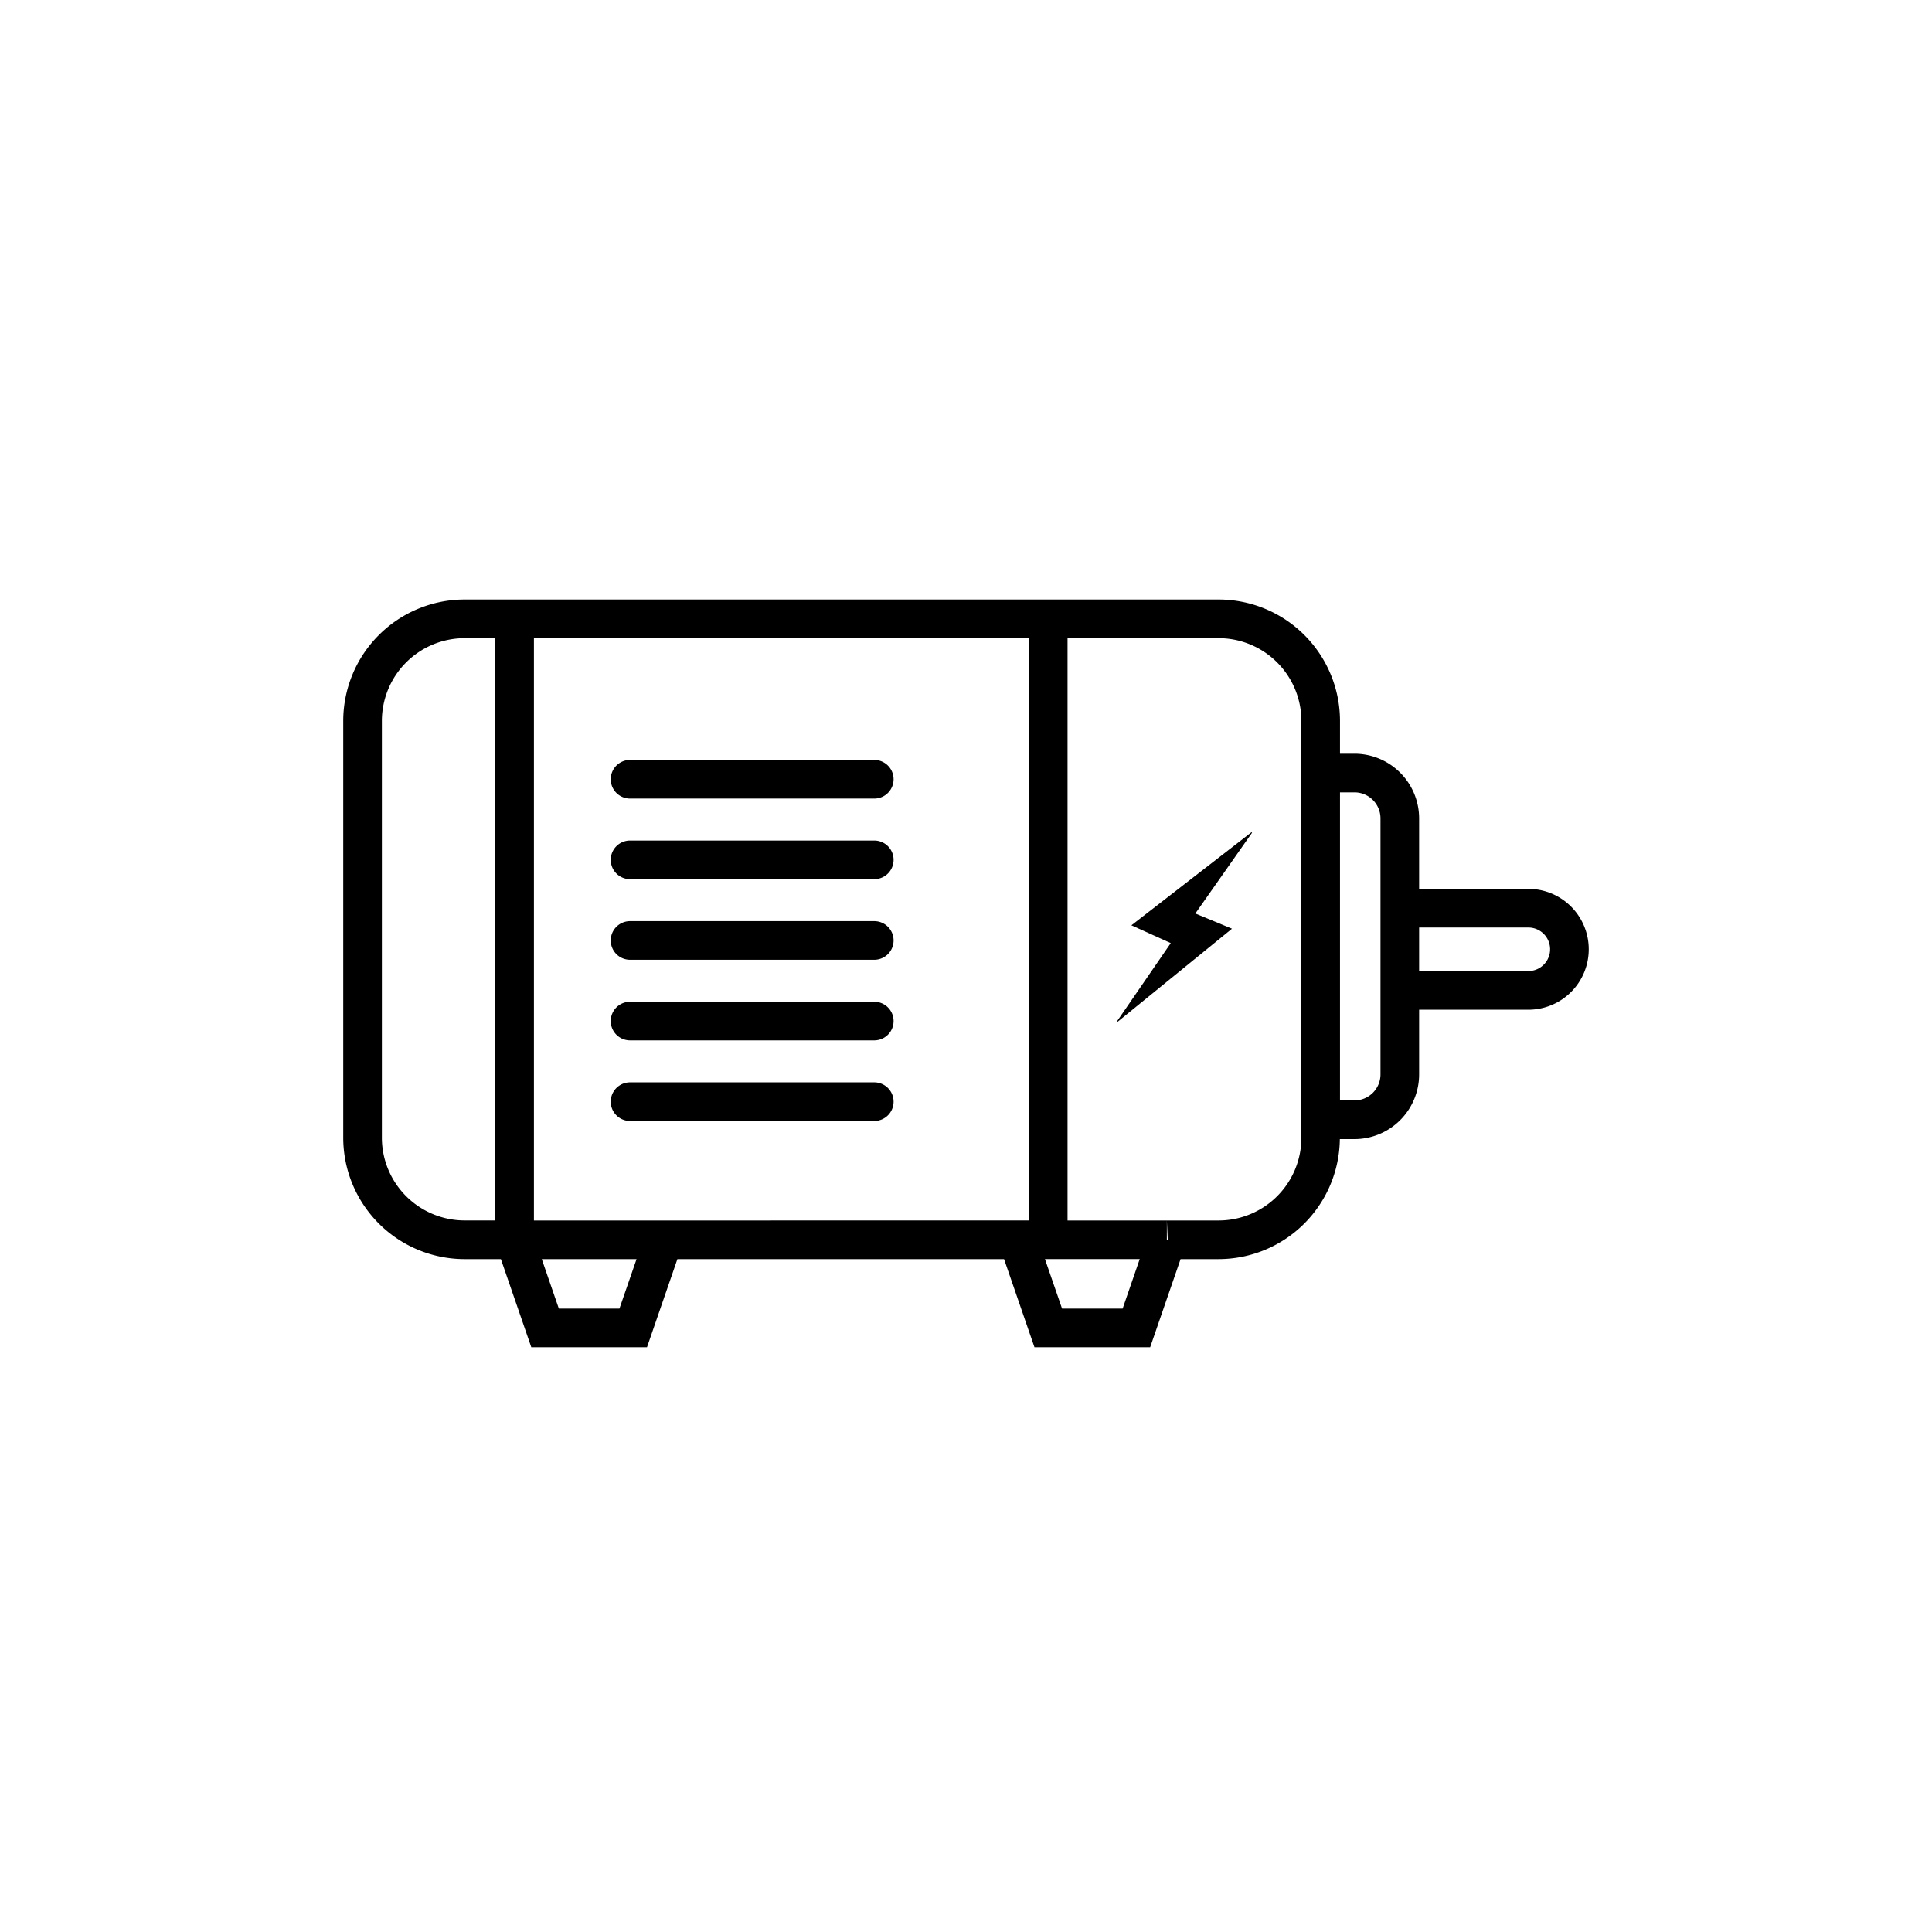<svg xmlns="http://www.w3.org/2000/svg" class="motor_1" height="50" width="50" viewBox="0 0 50 50">
    <title>TECMOTORS_Icons</title>
    <!-- <g id="_o_mockup" data-name="[o] mockup">
        <rect x="-69.9051" y="-629.95452" width="10" height="10" style="fill:#fff;stroke:#FFF;stroke-linecap:round;stroke-linejoin:round"/>
    </g> -->
    <g class="motor-draw" data-name="Layer 4">
        <polygon  points="32.388 21.539 29.28 23.947 30.299 24.408 28.904 26.437 28.918 26.448 31.884 24.035 30.935 23.642 32.404 21.55 32.388 21.539"/>
        <path d="M22.626,28.011H16.306a.5.5,0,0,0,0,1H22.626a.5.5,0,0,0,0-1Z"/>
        <path d="M22.626,25.925H16.306a.5.5,0,0,0,0,1H22.626a.5.5,0,0,0,0-1Z"/>
        <path d="M22.626,23.839H16.306a.5.5,0,0,0,0,1H22.626a.5.5,0,0,0,0-1Z"/>
        <path d="M22.626,21.753H16.306a.5.5,0,0,0,0,1H22.626a.5.5,0,0,0,0-1Z"/>
        <path d="M22.626,19.667H16.306a.5.5,0,0,0,0,1H22.626a.5.5,0,0,0,0-1Z"/>
        <path d="M39.553,23.004H36.727V21.179a1.675,1.675,0,0,0-1.673-1.673h-.375v-.85a3.144,3.144,0,0,0-3.14-3.141H12.024a3.144,3.144,0,0,0-3.141,3.141V29.445a3.144,3.144,0,0,0,3.141,3.141h.939l.787,2.281h2.994l.787-2.281h8.454l.787,2.281h2.994l.787-2.281h.985a3.142,3.142,0,0,0,3.137-3.106h.378A1.675,1.675,0,0,0,36.727,27.806v-1.675h2.826a1.563,1.563,0,0,0,0-3.127ZM9.883,29.445V18.657a2.143,2.143,0,0,1,2.141-2.141h.795V31.585h-.795A2.143,2.143,0,0,1,9.883,29.445Zm6.148,4.422H14.463l-.442-1.281h2.453Zm3.916-2.281H13.818V16.516H26.628V31.585H19.946Zm7.539,2.281L27.043,32.585h2.453l-.442,1.281Zm6.194-4.422a2.143,2.143,0,0,1-2.14,2.141h-1.342l.024.508-.024-.008v-.5H27.628V16.516h3.912a2.143,2.143,0,0,1,2.14,2.141ZM35.727,27.806a.674.674,0,0,1-.673.673h-.375V20.506h.375a.674.674,0,0,1,.673.673v6.627Zm3.826-2.675H36.727v-1.127h2.826a.563.563,0,1,1,0,1.127Z"/>
    </g>
</svg>